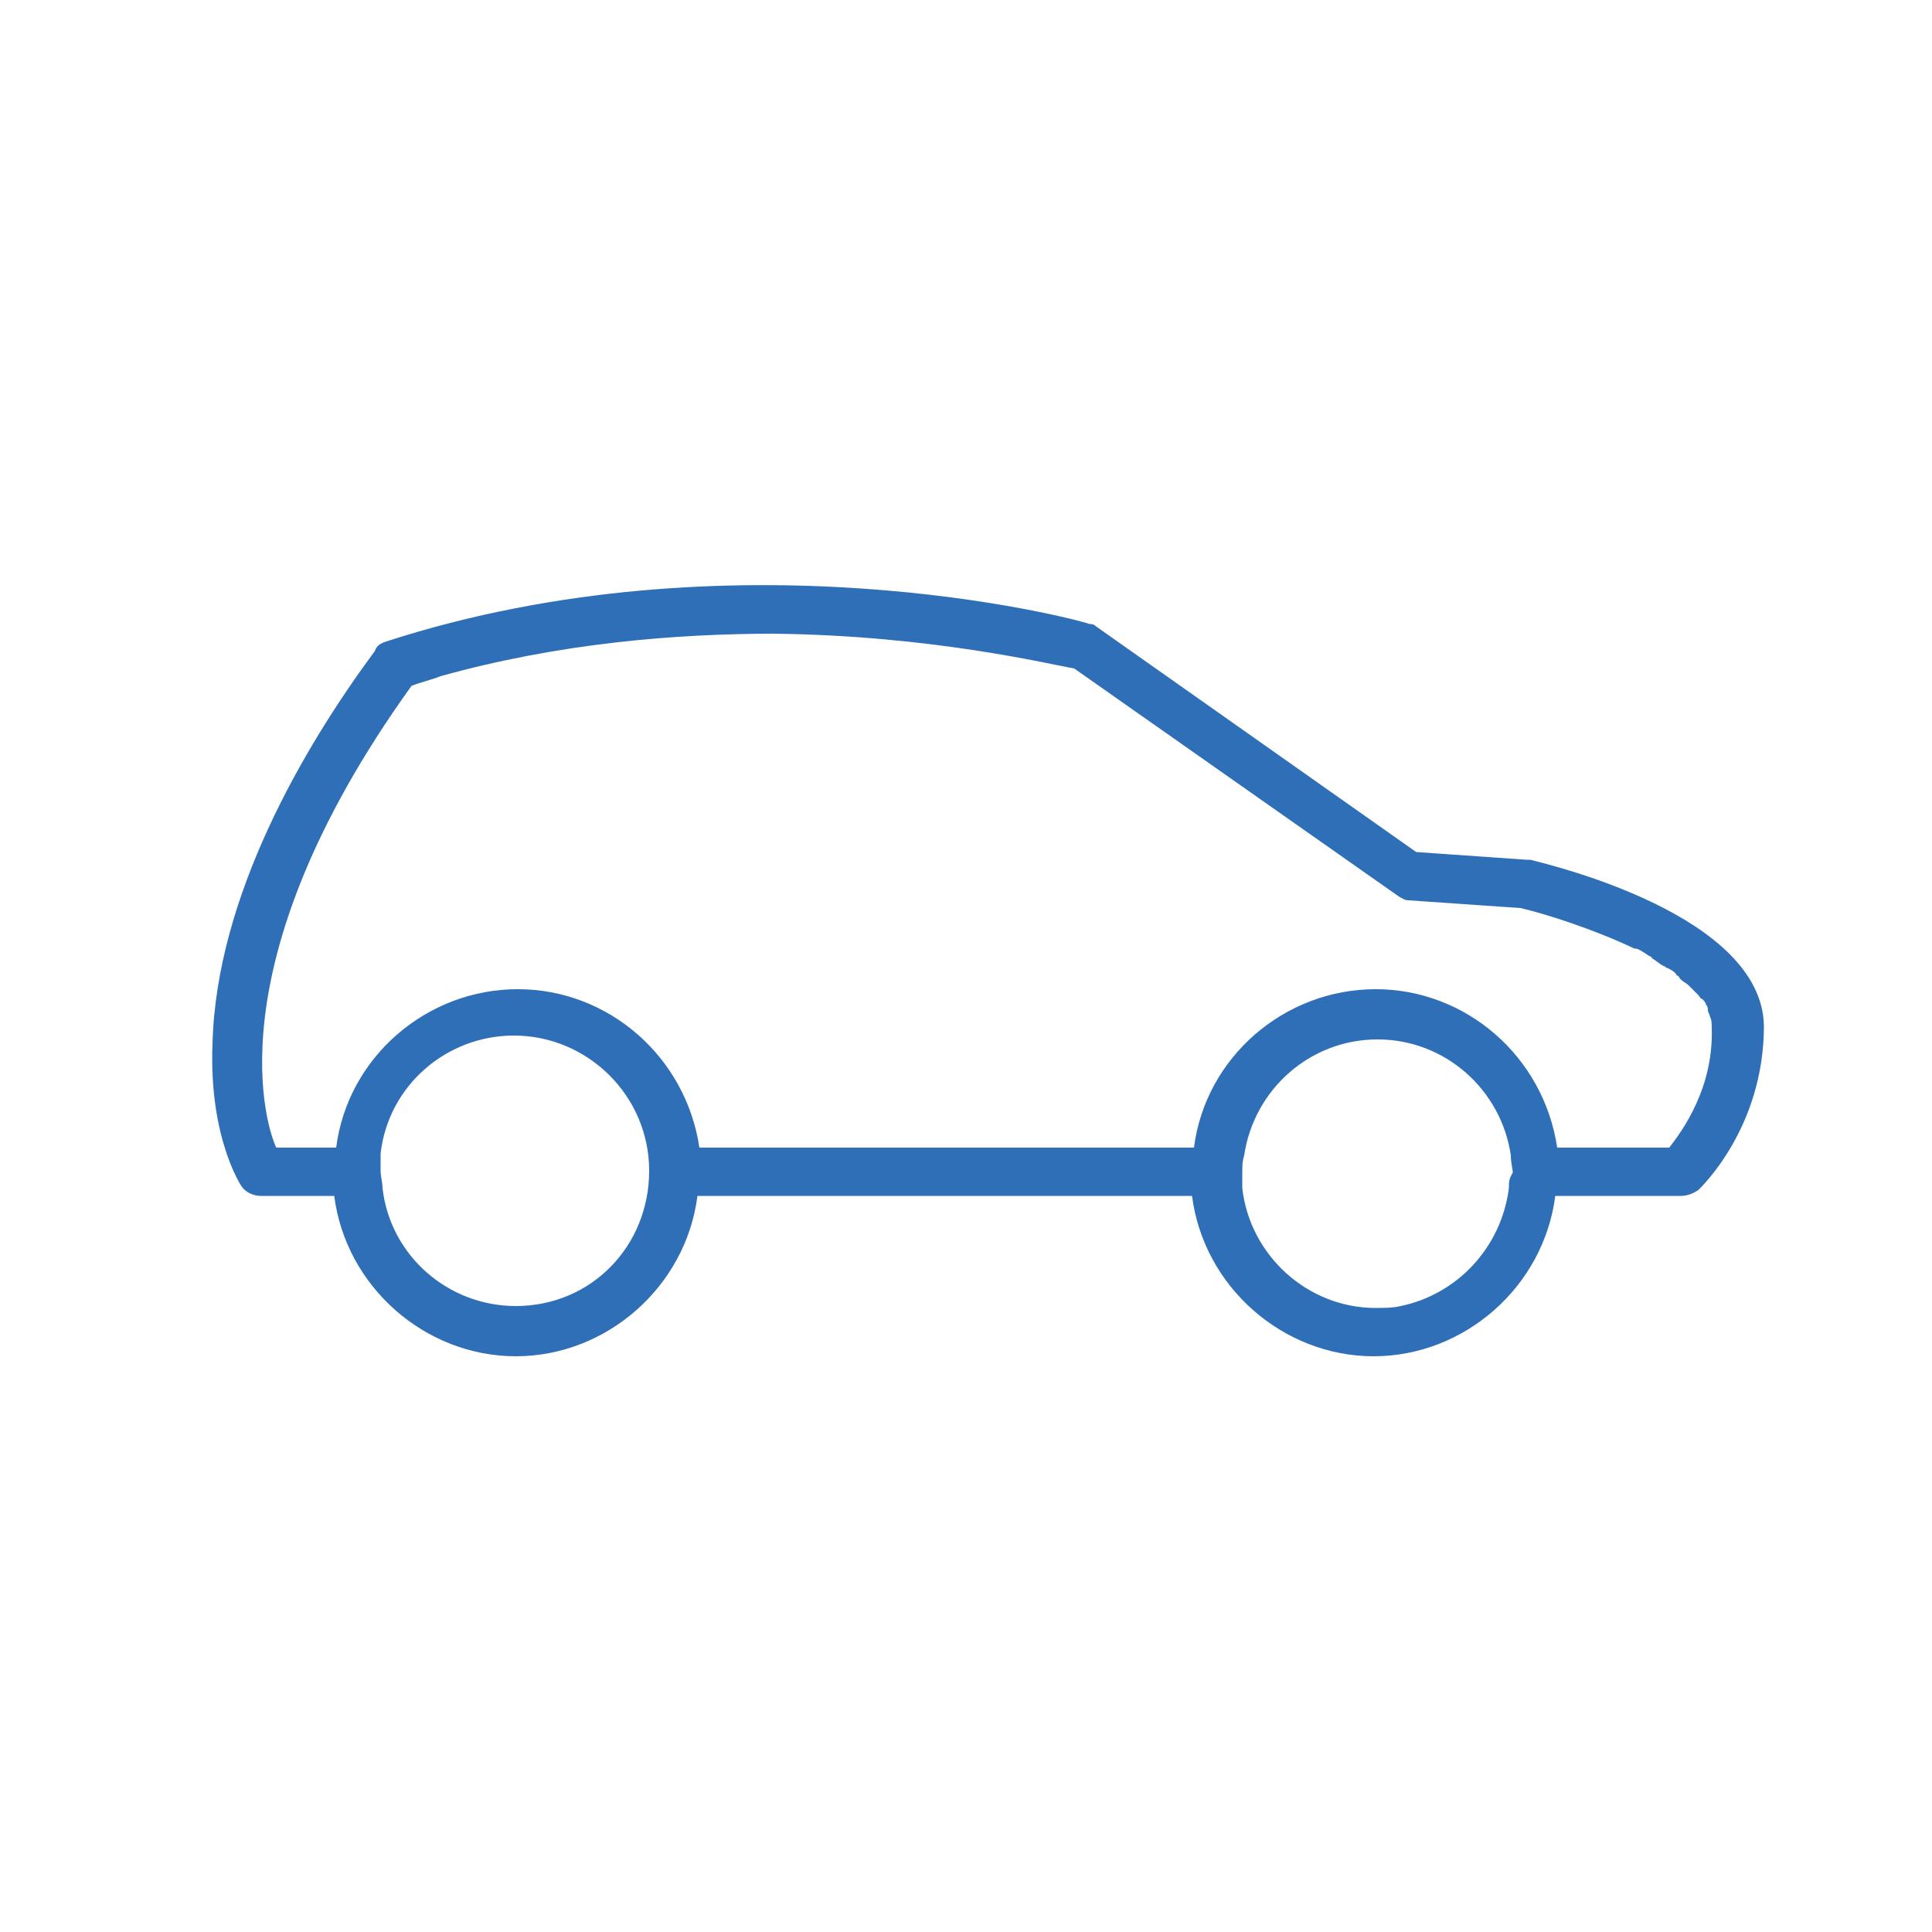 <?xml version="1.0" encoding="utf-8"?>
<!-- Generator: Adobe Illustrator 21.0.2, SVG Export Plug-In . SVG Version: 6.00 Build 0)  -->
<svg version="1.1" id="Layer_1" xmlns="http://www.w3.org/2000/svg" xmlns:xlink="http://www.w3.org/1999/xlink" x="0px" y="0px"
	 viewBox="0 0 100 100" style="enable-background:new 0 0 100 100;" xml:space="preserve">
<style type="text/css">
	.st0{fill:#2F6FB7;}
	.st1{fill:#306FB7;}
	.st2{fill:#C569A9;}
	.st3{fill:#316FB7;}
	.st4{fill:#326FB7;}
</style>
<path class="st0" d="M79.2,44.5L79.2,44.5c-0.1,0-0.1,0-0.2,0l-5.7-0.4L56.7,32.4c-0.1-0.1-0.2-0.1-0.3-0.1
	C55.6,32,37.9,27.4,20,33.2c-0.3,0.1-0.5,0.2-0.6,0.5C15.7,38.7,11.2,46.4,11,54c-0.2,4.9,1.5,7.4,1.5,7.4c0.2,0.3,0.6,0.5,1,0.5
	h3.8c0.6,4.7,4.7,8.3,9.4,8.3s8.8-3.6,9.4-8.3h25.6c0.6,4.7,4.7,8.3,9.4,8.3s8.8-3.6,9.4-8.3H87c0.3,0,0.6-0.1,0.9-0.3
	c0.1-0.1,3.4-3.2,3.4-8.5C91.2,47.4,80.4,44.8,79.2,44.5z M26.7,67.6c-3.5,0-6.5-2.6-6.9-6.1c0-0.3-0.1-0.6-0.1-0.9
	c0-0.2,0-0.4,0-0.6c0-0.1,0-0.2,0-0.3c0,0,0,0,0,0c0,0,0,0,0,0l0,0c0,0,0,0,0,0c0.4-3.5,3.4-6.1,6.9-6.1c3.8,0,7,3.1,7,7
	S30.6,67.6,26.7,67.6z M78.1,61.5c-0.4,3.1-2.7,5.5-5.6,6.1c-0.4,0.1-0.9,0.1-1.3,0.1c-3.5,0-6.5-2.7-6.9-6.2c0-0.3,0-0.6,0-0.8
	c0-0.3,0-0.6,0.1-0.9c0.5-3.4,3.4-6,6.9-6s6.4,2.6,6.9,6c0,0.4,0.1,0.7,0.1,0.9C78.1,61,78.1,61.2,78.1,61.5z M86.4,59.4h-5.8
	c-0.7-4.7-4.7-8.2-9.4-8.2s-8.8,3.5-9.4,8.2H36.2c-0.7-4.7-4.7-8.2-9.4-8.2c-4.7,0-8.8,3.5-9.4,8.2h-3.1c-0.4-0.8-3.5-9.3,7-23.9
	c0.5-0.2,1-0.3,1.5-0.5c6.1-1.7,12.1-2.2,17.3-2.2c8.2,0.1,14.3,1.6,15.5,1.8l16.8,11.8c0.2,0.1,0.3,0.2,0.5,0.2l5.8,0.4
	c1.3,0.3,3.8,1.1,5.9,2.1c0,0,0,0,0.1,0c0.3,0.1,0.5,0.3,0.7,0.4c0,0,0.1,0,0.1,0.1c0.2,0.1,0.4,0.3,0.6,0.4c0.1,0,0.1,0.1,0.2,0.1
	c0.2,0.1,0.4,0.2,0.5,0.4c0.1,0,0.1,0.1,0.2,0.2c0.1,0.1,0.3,0.2,0.4,0.3c0.1,0.1,0.1,0.1,0.2,0.2c0.1,0.1,0.2,0.2,0.3,0.3
	c0.1,0.1,0.1,0.2,0.2,0.2c0.1,0.1,0.2,0.2,0.2,0.3c0.1,0.1,0.1,0.2,0.1,0.3c0,0.1,0.1,0.2,0.1,0.3c0.1,0.2,0.1,0.4,0.1,0.6
	C88.7,56.3,87.1,58.5,86.4,59.4z"/>
</svg>

